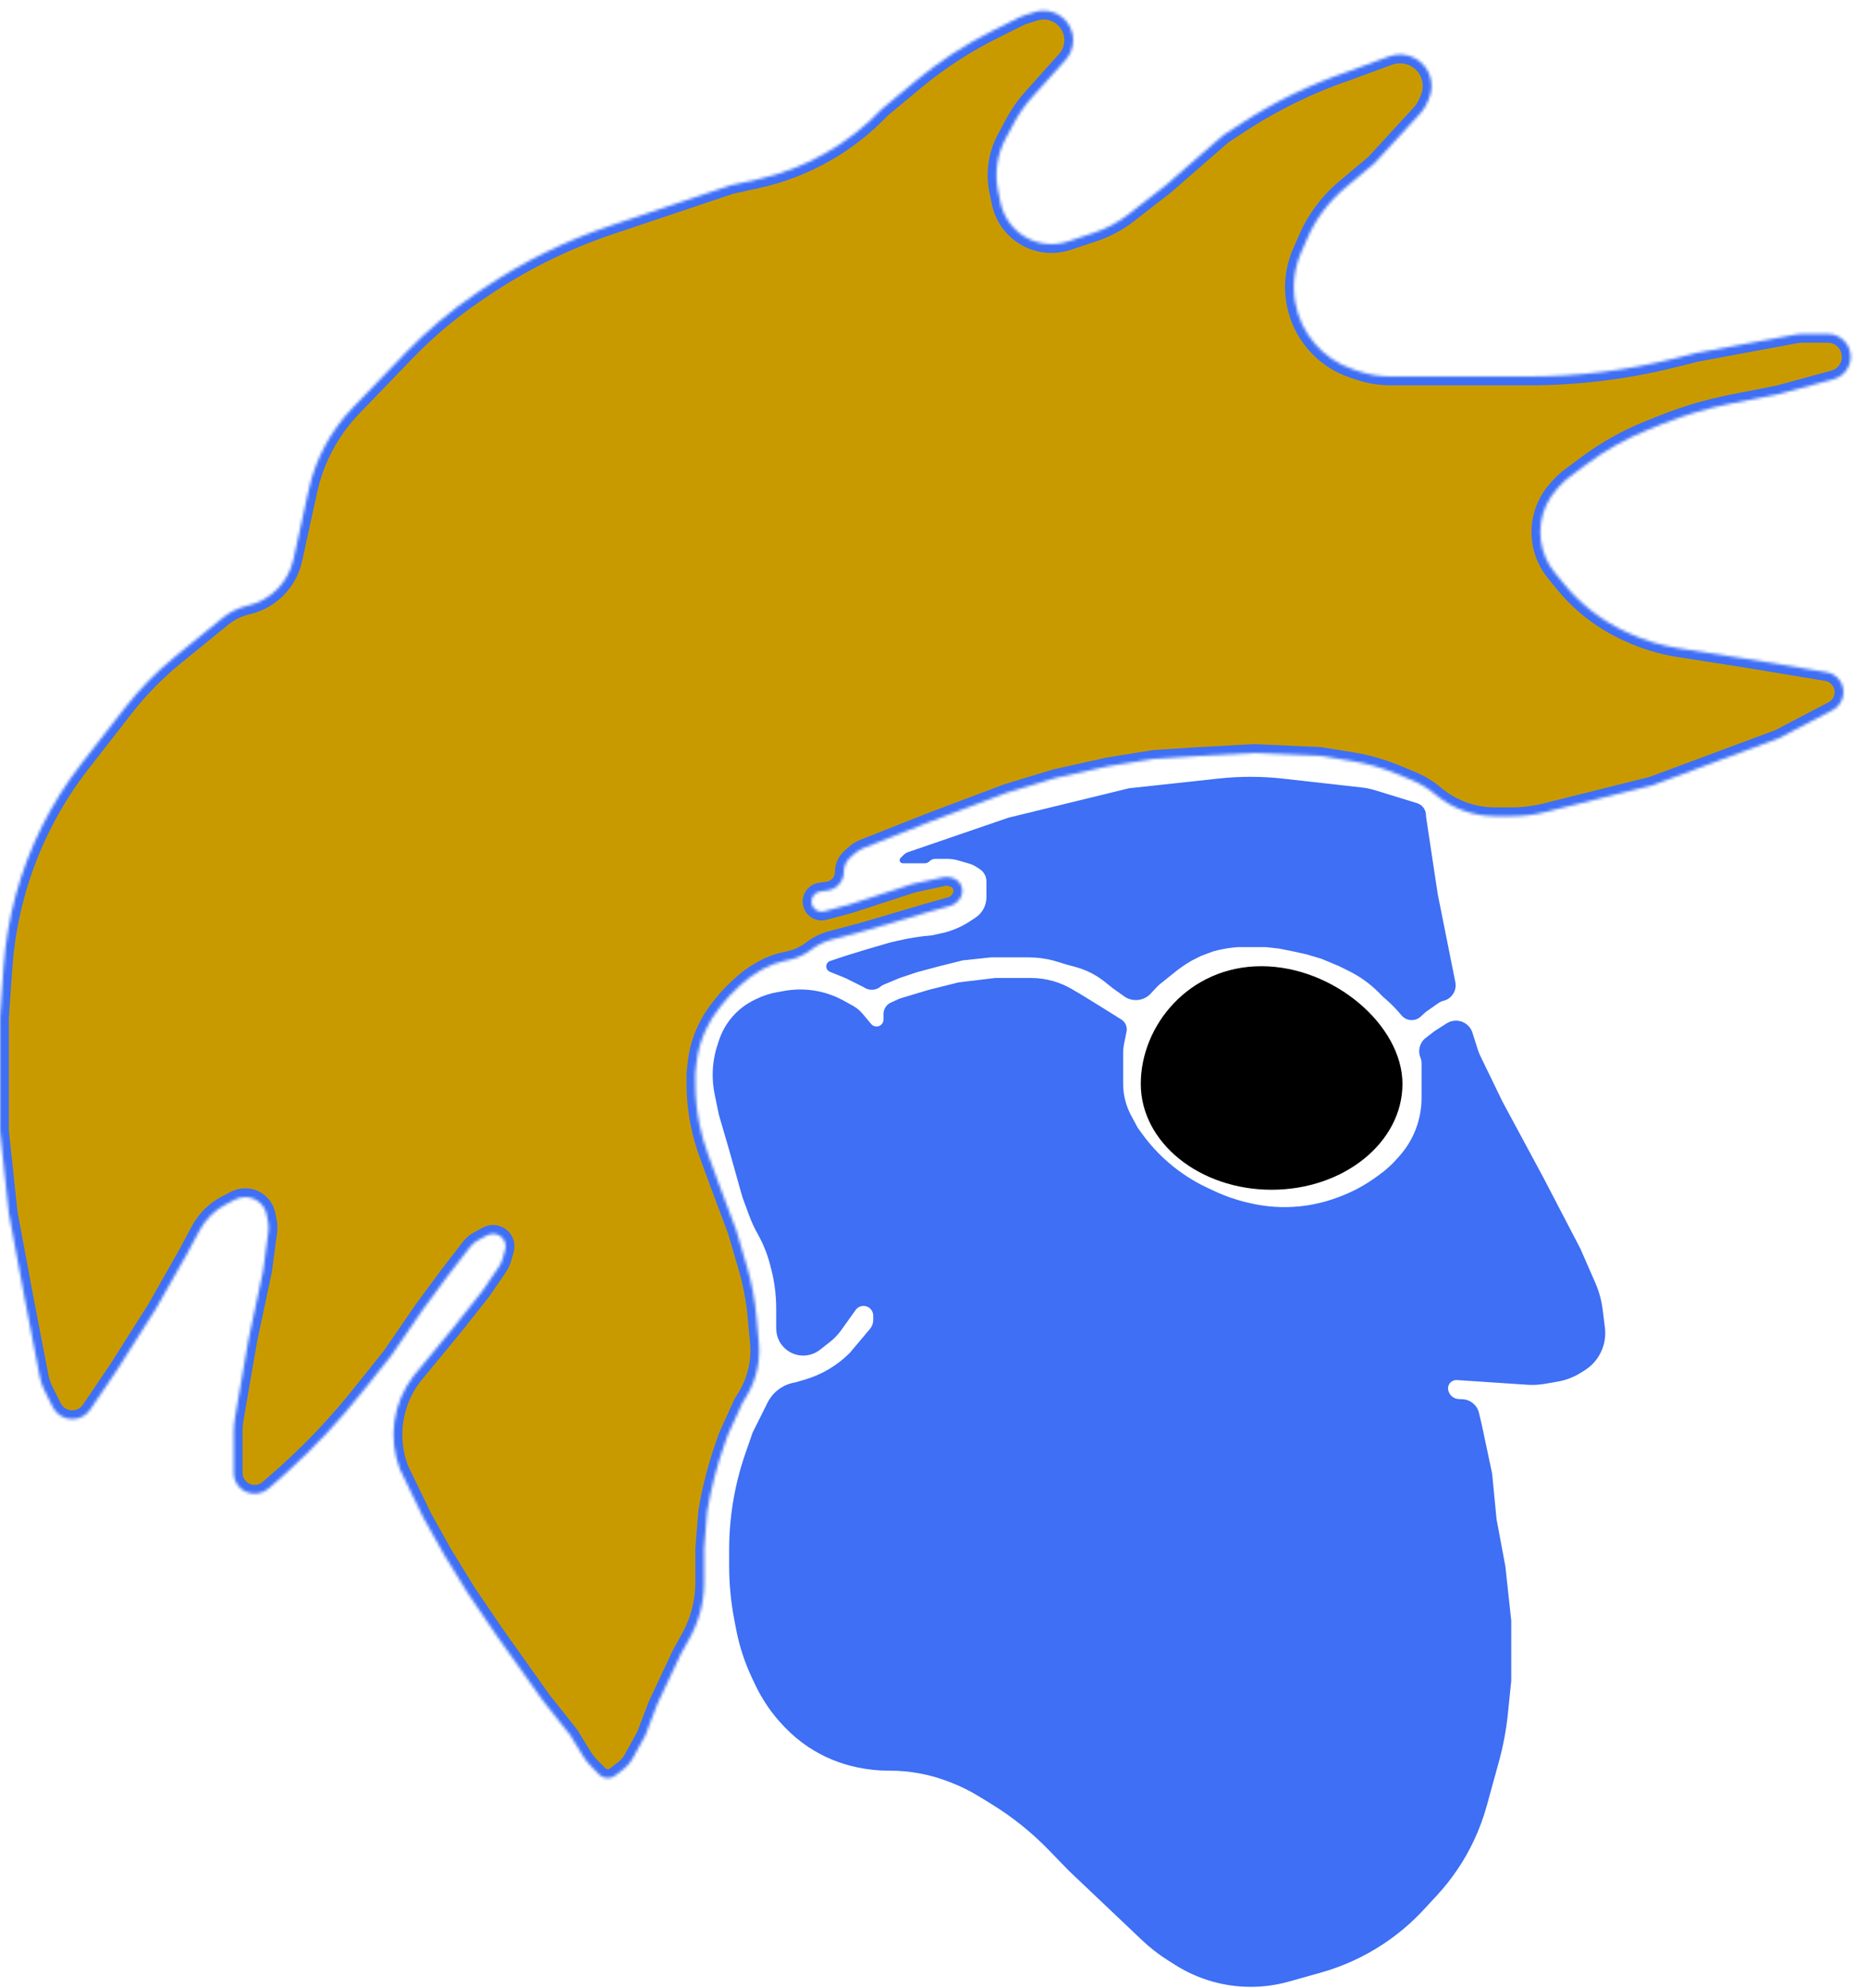 <svg width="635" height="676" viewBox="0 0 635 676" fill="none" xmlns="http://www.w3.org/2000/svg">
<mask id="path-1-inside-1_850_245" fill="white">
<path d="M84.205 205.925C92.016 204.139 98.094 198.006 99.808 190.179L104.952 166.698C107.272 156.107 112.484 146.368 120.01 138.564L138.045 119.861C145.328 112.308 153.382 105.537 162.075 99.661L164.46 98.048C177.759 89.058 192.214 81.909 207.431 76.797L248.5 63L257.632 60.986C273.837 57.411 288.596 49.055 300 37V37L311.306 27.619C319.409 20.895 328.255 15.122 337.673 10.414L346.593 5.954C347.197 5.652 347.824 5.398 348.468 5.196L351.968 4.096C358.427 2.066 365 6.89 365 13.661V13.661C365 16.133 364.087 18.518 362.436 20.357L350.934 33.173C348.653 35.716 346.679 38.518 345.055 41.523L342.094 47.001C339.128 52.489 338.201 58.85 339.479 64.956L340.309 68.92C341.381 74.042 344.664 78.427 349.277 80.898V80.898C353.568 83.197 358.617 83.628 363.236 82.088L372.099 79.134C376.335 77.722 380.301 75.599 383.826 72.858L396.5 63L416 46L422.18 41.97C433.35 34.685 445.382 28.817 458 24.5V24.5L472.456 19.174C475.345 18.11 478.553 18.336 481.264 19.796V19.796C486.197 22.452 488.26 28.454 486.004 33.582L485.337 35.097C484.783 36.357 484.025 37.517 483.093 38.531L467.5 55.5L457.474 63.9C451.901 68.569 447.491 74.471 444.592 81.138L442.509 85.928C440.22 91.194 439.522 97.015 440.501 102.673V102.673C442.348 113.343 449.909 122.136 460.183 125.561L462.376 126.292C465.77 127.423 469.324 128 472.901 128H490H520V128C536.604 128 553.145 125.964 569.254 121.937L577 120L610.826 113.718C611.607 113.573 612.4 113.5 613.194 113.5H621.617C627.492 113.5 631.281 119.724 628.581 124.943V124.943C627.573 126.891 625.796 128.328 623.68 128.906L605 134L589.166 137.11C581.073 138.7 573.146 141.042 565.489 144.105L560.791 145.983C553.295 148.982 546.219 152.938 539.738 157.752L533.987 162.024C532.666 163.005 531.449 164.12 530.356 165.35L529.394 166.431C523.68 172.86 522.28 182.048 525.82 189.887V189.887C526.603 191.622 527.61 193.246 528.816 194.719L531.929 198.524C537.57 205.419 544.695 210.951 552.773 214.708L553.797 215.185C559.239 217.716 565.009 219.47 570.939 220.397L594 224L621.248 228.541C624.567 229.095 627 231.966 627 235.331V235.331C627 237.894 625.576 240.244 623.305 241.431L605 251L562 267L525.636 276.091C521.893 277.027 518.049 277.5 514.19 277.5H508.446C501.053 277.5 493.897 274.893 488.236 270.138V270.138C485.76 268.058 482.978 266.373 479.989 265.142L474.749 262.985C469.932 261.002 464.903 259.579 459.761 258.745L449 257L426.5 256L408 257L392.5 258L377 260.5L359 264.5L342.5 269.5L316 279.5L293.799 288.288C292.609 288.759 291.513 289.438 290.562 290.295L289.134 291.579C287.776 292.802 287 294.57 287 296.398V296.398C287 299.578 284.651 302.32 281.5 302.75L278.979 303.094C277.272 303.327 276 304.784 276 306.506V306.506C276 308.772 278.151 310.421 280.339 309.832L289 307.5L310.5 300.5L320.695 298.284C321.553 298.097 322.443 298.111 323.295 298.324L323.832 298.458C325.2 298.8 326.335 299.753 326.908 301.042V301.042C327.582 302.56 327.383 304.323 326.386 305.652L326.101 306.032C325.387 306.984 324.378 307.673 323.232 307.991L316 310L294 316.5L282.705 319.512C280.259 320.164 277.967 321.295 275.961 322.838V322.838C273.683 324.59 271.04 325.807 268.227 326.4L266.825 326.695C264.29 327.228 261.851 328.146 259.593 329.416L258.484 330.04C256.17 331.342 254.017 332.913 252.071 334.72L250.69 336.002C248.899 337.665 247.234 339.458 245.707 341.366L244.67 342.663C242.896 344.88 241.386 347.296 240.171 349.862V349.862C238.403 353.594 237.279 357.598 236.847 361.704L236.5 365V368.331C236.5 373.098 236.99 377.852 237.962 382.518V382.518C238.653 385.835 239.585 389.097 240.752 392.278L244.5 402.5L250.5 418.5L254.06 430.663C255.683 436.208 256.763 441.897 257.286 447.651L258.093 456.518C258.363 459.489 258.188 462.484 257.573 465.404V465.404C256.863 468.776 255.577 472 253.771 474.935L252.5 477L247.5 488L246.592 490.543C243.869 498.166 241.831 506.016 240.5 514V514L239.5 526.5V538V538C239.5 544.56 237.838 551.012 234.669 556.756L231.5 562.5L223.5 579.5L219.5 590L215.115 597.972C214.38 599.31 213.375 600.48 212.165 601.411L209.236 603.665C208.151 604.5 206.721 604.74 205.422 604.307V604.307C204.816 604.105 204.265 603.765 203.813 603.313L201.176 600.676C200.062 599.562 199.085 598.321 198.264 596.978L194 590L184.5 578L168.5 555.5L159 541.5L151 528.5L144 516L136 499.5V499.5C131.958 488.928 133.659 477.018 140.5 468V468L154.5 451L164 439L169.611 430.799C170.2 429.939 170.646 428.989 170.932 427.987L171.812 424.908C172.237 423.422 171.822 421.822 170.729 420.729V420.729C169.405 419.405 167.371 419.102 165.718 419.984L162.685 421.601C161.574 422.194 160.602 423.015 159.832 424.011L152.5 433.5L144 445L133 461L123 473.5V473.5C115.347 483.15 106.906 492.149 97.766 500.405L96 502L91.325 506.091C89.288 507.873 86.418 508.348 83.915 507.318V507.318C81.244 506.218 79.5 503.614 79.5 500.725V486.879C79.5 485.296 79.635 483.716 79.904 482.155L84.5 455.5L89.5 432L91.272 418.706C91.423 417.577 91.386 416.43 91.162 415.312L90.7 412.999C90.002 409.511 86.939 407 83.382 407V407C82.182 407 80.999 407.29 79.934 407.845L76.884 409.434C73.051 411.431 69.908 414.538 67.867 418.349L63.5 426.5L53 445L40 465.5L30.701 479.247C29.325 481.281 27.029 482.5 24.573 482.5V482.5C21.77 482.5 19.208 480.917 17.955 478.41L15.091 472.682C14.367 471.234 13.845 469.694 13.538 468.105L8.5 442L3 412.5L0 384.5V346L1.215 328.788C2.393 312.093 6.853 295.795 14.337 280.825V280.825C18.103 273.294 22.607 266.154 27.783 259.512L42.351 240.816C47.434 234.293 53.238 228.365 59.653 223.147L75.756 210.046C78.219 208.042 81.11 206.632 84.205 205.925V205.925Z"/>
</mask>
<path d="M84.205 205.925C92.016 204.139 98.094 198.006 99.808 190.179L104.952 166.698C107.272 156.107 112.484 146.368 120.01 138.564L138.045 119.861C145.328 112.308 153.382 105.537 162.075 99.661L164.46 98.048C177.759 89.058 192.214 81.909 207.431 76.797L248.5 63L257.632 60.986C273.837 57.411 288.596 49.055 300 37V37L311.306 27.619C319.409 20.895 328.255 15.122 337.673 10.414L346.593 5.954C347.197 5.652 347.824 5.398 348.468 5.196L351.968 4.096C358.427 2.066 365 6.89 365 13.661V13.661C365 16.133 364.087 18.518 362.436 20.357L350.934 33.173C348.653 35.716 346.679 38.518 345.055 41.523L342.094 47.001C339.128 52.489 338.201 58.85 339.479 64.956L340.309 68.92C341.381 74.042 344.664 78.427 349.277 80.898V80.898C353.568 83.197 358.617 83.628 363.236 82.088L372.099 79.134C376.335 77.722 380.301 75.599 383.826 72.858L396.5 63L416 46L422.18 41.97C433.35 34.685 445.382 28.817 458 24.5V24.5L472.456 19.174C475.345 18.11 478.553 18.336 481.264 19.796V19.796C486.197 22.452 488.26 28.454 486.004 33.582L485.337 35.097C484.783 36.357 484.025 37.517 483.093 38.531L467.5 55.5L457.474 63.9C451.901 68.569 447.491 74.471 444.592 81.138L442.509 85.928C440.22 91.194 439.522 97.015 440.501 102.673V102.673C442.348 113.343 449.909 122.136 460.183 125.561L462.376 126.292C465.77 127.423 469.324 128 472.901 128H490H520V128C536.604 128 553.145 125.964 569.254 121.937L577 120L610.826 113.718C611.607 113.573 612.4 113.5 613.194 113.5H621.617C627.492 113.5 631.281 119.724 628.581 124.943V124.943C627.573 126.891 625.796 128.328 623.68 128.906L605 134L589.166 137.11C581.073 138.7 573.146 141.042 565.489 144.105L560.791 145.983C553.295 148.982 546.219 152.938 539.738 157.752L533.987 162.024C532.666 163.005 531.449 164.12 530.356 165.35L529.394 166.431C523.68 172.86 522.28 182.048 525.82 189.887V189.887C526.603 191.622 527.61 193.246 528.816 194.719L531.929 198.524C537.57 205.419 544.695 210.951 552.773 214.708L553.797 215.185C559.239 217.716 565.009 219.47 570.939 220.397L594 224L621.248 228.541C624.567 229.095 627 231.966 627 235.331V235.331C627 237.894 625.576 240.244 623.305 241.431L605 251L562 267L525.636 276.091C521.893 277.027 518.049 277.5 514.19 277.5H508.446C501.053 277.5 493.897 274.893 488.236 270.138V270.138C485.76 268.058 482.978 266.373 479.989 265.142L474.749 262.985C469.932 261.002 464.903 259.579 459.761 258.745L449 257L426.5 256L408 257L392.5 258L377 260.5L359 264.5L342.5 269.5L316 279.5L293.799 288.288C292.609 288.759 291.513 289.438 290.562 290.295L289.134 291.579C287.776 292.802 287 294.57 287 296.398V296.398C287 299.578 284.651 302.32 281.5 302.75L278.979 303.094C277.272 303.327 276 304.784 276 306.506V306.506C276 308.772 278.151 310.421 280.339 309.832L289 307.5L310.5 300.5L320.695 298.284C321.553 298.097 322.443 298.111 323.295 298.324L323.832 298.458C325.2 298.8 326.335 299.753 326.908 301.042V301.042C327.582 302.56 327.383 304.323 326.386 305.652L326.101 306.032C325.387 306.984 324.378 307.673 323.232 307.991L316 310L294 316.5L282.705 319.512C280.259 320.164 277.967 321.295 275.961 322.838V322.838C273.683 324.59 271.04 325.807 268.227 326.4L266.825 326.695C264.29 327.228 261.851 328.146 259.593 329.416L258.484 330.04C256.17 331.342 254.017 332.913 252.071 334.72L250.69 336.002C248.899 337.665 247.234 339.458 245.707 341.366L244.67 342.663C242.896 344.88 241.386 347.296 240.171 349.862V349.862C238.403 353.594 237.279 357.598 236.847 361.704L236.5 365V368.331C236.5 373.098 236.99 377.852 237.962 382.518V382.518C238.653 385.835 239.585 389.097 240.752 392.278L244.5 402.5L250.5 418.5L254.06 430.663C255.683 436.208 256.763 441.897 257.286 447.651L258.093 456.518C258.363 459.489 258.188 462.484 257.573 465.404V465.404C256.863 468.776 255.577 472 253.771 474.935L252.5 477L247.5 488L246.592 490.543C243.869 498.166 241.831 506.016 240.5 514V514L239.5 526.5V538V538C239.5 544.56 237.838 551.012 234.669 556.756L231.5 562.5L223.5 579.5L219.5 590L215.115 597.972C214.38 599.31 213.375 600.48 212.165 601.411L209.236 603.665C208.151 604.5 206.721 604.74 205.422 604.307V604.307C204.816 604.105 204.265 603.765 203.813 603.313L201.176 600.676C200.062 599.562 199.085 598.321 198.264 596.978L194 590L184.5 578L168.5 555.5L159 541.5L151 528.5L144 516L136 499.5V499.5C131.958 488.928 133.659 477.018 140.5 468V468L154.5 451L164 439L169.611 430.799C170.2 429.939 170.646 428.989 170.932 427.987L171.812 424.908C172.237 423.422 171.822 421.822 170.729 420.729V420.729C169.405 419.405 167.371 419.102 165.718 419.984L162.685 421.601C161.574 422.194 160.602 423.015 159.832 424.011L152.5 433.5L144 445L133 461L123 473.5V473.5C115.347 483.15 106.906 492.149 97.766 500.405L96 502L91.325 506.091C89.288 507.873 86.418 508.348 83.915 507.318V507.318C81.244 506.218 79.5 503.614 79.5 500.725V486.879C79.5 485.296 79.635 483.716 79.904 482.155L84.5 455.5L89.5 432L91.272 418.706C91.423 417.577 91.386 416.43 91.162 415.312L90.7 412.999C90.002 409.511 86.939 407 83.382 407V407C82.182 407 80.999 407.29 79.934 407.845L76.884 409.434C73.051 411.431 69.908 414.538 67.867 418.349L63.5 426.5L53 445L40 465.5L30.701 479.247C29.325 481.281 27.029 482.5 24.573 482.5V482.5C21.77 482.5 19.208 480.917 17.955 478.41L15.091 472.682C14.367 471.234 13.845 469.694 13.538 468.105L8.5 442L3 412.5L0 384.5V346L1.215 328.788C2.393 312.093 6.853 295.795 14.337 280.825V280.825C18.103 273.294 22.607 266.154 27.783 259.512L42.351 240.816C47.434 234.293 53.238 228.365 59.653 223.147L75.756 210.046C78.219 208.042 81.11 206.632 84.205 205.925V205.925Z" fill="#C99A00" stroke="#3E6FF4" stroke-width="6" mask="url(#path-1-inside-1_850_245)"/>
<path d="M307.283 290.717C307.755 290.245 308.328 289.887 308.959 289.671L343 278L384 268L414.518 264.691C421.817 263.899 429.181 263.914 436.477 264.735L463.222 267.744C464.737 267.914 466.234 268.226 467.691 268.674L481.963 273.066C483.768 273.621 485 275.289 485 277.177V277.177C485 277.392 485.016 277.607 485.048 277.819L489 304L494.984 333.921C495.553 336.764 493.788 339.553 490.975 340.256V340.256C490.33 340.417 489.721 340.695 489.177 341.076L485 344L483.2 345.637C481.215 347.441 478.109 347.145 476.5 345V345V345C474.836 343.004 473.008 341.15 471.035 339.459L470.5 339L468.844 337.344C467.284 335.784 465.591 334.364 463.785 333.099V333.099C462.264 332.035 460.666 331.083 459.006 330.253L455.5 328.5L449.5 326L444.5 324.5L440 323.5L435 322.5L430.5 322H425H421L419.622 322.138C417.212 322.379 414.829 322.835 412.5 323.5V323.5L408.5 325L405.5 326.5L405.391 326.563C403.135 327.852 400.996 329.337 399 331V331L394.583 334.534C394.195 334.844 393.83 335.182 393.491 335.546L391.369 337.819C388.904 340.46 384.821 340.757 382 338.5V338.5L378.5 336L375.756 333.805C374.256 332.605 372.634 331.567 370.916 330.708V330.708C369.309 329.905 367.627 329.262 365.894 328.789L363 328L358 326.5V326.5C355.343 325.836 352.615 325.5 349.877 325.5H337L327.5 326.5L319.5 328.5L312 330.5L306 332.5L300.644 334.732C300.217 334.91 299.819 335.151 299.464 335.447V335.447C297.982 336.681 295.89 336.866 294.215 335.909L293.5 335.5L287.5 332.5L282.5 330.5L282.101 330.301C281.196 329.848 280.789 328.777 281.165 327.838V327.838C281.377 327.306 281.813 326.896 282.356 326.715L287.5 325L294 323L302.5 320.5L305.139 319.879C309.041 318.961 313.005 318.333 317 318V318L321.5 317L322.346 316.746C325.1 315.92 327.716 314.689 330.108 313.095L331.819 311.954C332.272 311.652 332.694 311.306 333.079 310.921V310.921C334.629 309.371 335.5 307.268 335.5 305.076V303.5V299.651C335.5 298.579 335.152 297.536 334.509 296.679V296.679C334.172 296.23 333.761 295.841 333.294 295.529L332.43 294.954C331.483 294.322 330.442 293.841 329.347 293.528L327.5 293L325.701 292.486C324.572 292.164 323.405 292 322.231 292H318.061C317.382 292 316.73 292.27 316.25 292.75V292.75C315.77 293.23 315.118 293.5 314.439 293.5H307.061C306.475 293.5 306 293.025 306 292.439V292.439C306 292.158 306.112 291.888 306.311 291.689L307.283 290.717Z" fill="#3E6FF4"/>
<path d="M256.939 339.781C259.3 338.6 261.821 337.767 264.421 337.308L266.86 336.878C273.745 335.663 280.838 336.842 286.96 340.219L290.04 341.919C291.335 342.633 292.486 343.583 293.433 344.719L296.285 348.142C296.738 348.686 297.409 349 298.116 349V349C299.433 349 300.5 347.933 300.5 346.616V344.742C300.5 343.072 301.476 341.556 302.996 340.865L306 339.5L316 336.5L326 334L338.5 332.5H347H350.661C353.208 332.5 355.742 332.855 358.191 333.555V333.555C360.388 334.182 362.499 335.082 364.472 336.234L367.5 338L374 342L381.376 346.61C381.788 346.868 382.15 347.2 382.441 347.589V347.589C383.115 348.487 383.374 349.629 383.154 350.73L382.272 355.14C382.091 356.045 382 356.965 382 357.887V367V368.425C382 370.466 382.272 372.498 382.809 374.467V374.467C383.268 376.15 383.918 377.776 384.745 379.312L387 383.5L388.636 385.731C391.204 389.232 394.159 392.433 397.445 395.271V395.271C401.463 398.74 405.94 401.638 410.75 403.883L413.12 404.99C416.697 406.659 420.437 407.952 424.281 408.849L425.218 409.068C430.702 410.347 436.359 410.714 441.962 410.154V410.154C446.303 409.72 450.571 408.733 454.661 407.218L455.534 406.895C459.826 405.305 463.887 403.152 467.611 400.492L468.994 399.504C471.324 397.84 473.452 395.912 475.337 393.758L476.166 392.81C478.373 390.288 480.136 387.411 481.38 384.3V384.3C482.78 380.799 483.5 377.063 483.5 373.292V368.5V361.592C483.5 360.871 483.362 360.156 483.094 359.486V359.486C482.151 357.128 482.89 354.431 484.903 352.883L488 350.5L492.058 347.917C493 347.318 494.093 347 495.209 347V347C497.764 347 500.026 348.654 500.801 351.089L502.687 357.016C502.895 357.671 503.151 358.31 503.45 358.929L511 374.5L525 400.5L537.5 424.5L542.588 436.13C543.856 439.028 544.699 442.094 545.092 445.234L545.86 451.384C546.275 454.699 545.566 458.057 543.847 460.921V460.921C542.633 462.945 540.957 464.652 538.955 465.903L537.59 466.756C535.219 468.238 532.584 469.246 529.829 469.725L525.489 470.48C523.503 470.826 521.484 470.932 519.473 470.798L495.532 469.202C493.891 469.093 492.5 470.394 492.5 472.039V472.039C492.5 472.344 492.549 472.648 492.646 472.938L492.693 473.08C493.181 474.542 494.508 475.559 496.046 475.65L497.546 475.738C500.189 475.893 502.416 477.766 503.022 480.343L504 484.5L507.5 501L509 516.5L512 532.5L514 551V571.5L512.854 582.676C512.286 588.216 511.256 593.698 509.775 599.066L505.66 613.984C504.555 617.988 503.114 621.89 501.351 625.651V625.651C498.136 632.509 493.882 638.83 488.739 644.391L484.263 649.229C480.103 653.726 475.412 657.701 470.292 661.065V661.065C463.803 665.33 456.695 668.568 449.219 670.667L438.364 673.714C434.141 674.899 429.776 675.5 425.39 675.5V675.5C416.316 675.5 407.428 672.928 399.756 668.083L397.31 666.538C394.111 664.517 391.117 662.189 388.372 659.585L363.5 636L356.729 629.011C350.933 623.027 344.411 617.791 337.315 613.425L333.151 610.862C330.057 608.958 326.795 607.34 323.407 606.029L322.639 605.731C316.268 603.265 309.496 602 302.664 602H302.108C298.711 602 295.324 601.653 291.998 600.965L291.48 600.858C285.549 599.631 279.91 597.273 274.87 593.914V593.914C271.966 591.977 269.285 589.724 266.878 587.196L266.416 586.712C262.497 582.597 259.263 577.881 256.837 572.743L255.747 570.435C253.259 565.166 251.448 559.604 250.358 553.88L249.704 550.447C248.571 544.496 248 538.451 248 532.392V526.895C248 515.711 249.876 504.606 253.55 494.043L256 487L261.059 476.882C262.904 473.193 266.423 470.627 270.5 470V470L273.675 469.074C279.465 467.385 284.736 464.264 289 460V460L295.881 451.829C296.604 450.971 297 449.884 297 448.762V447.301C297 445.478 295.522 444 293.699 444V444C292.633 444 291.632 444.515 291.013 445.382L286.133 452.214C285.05 453.73 283.756 455.085 282.291 456.236L278.883 458.913C277.969 459.631 276.928 460.17 275.813 460.5V460.5C269.917 462.247 264 457.829 264 451.679V448V444.904C264 440.32 263.418 435.754 262.267 431.317L261.927 430.005C260.98 426.35 259.563 422.834 257.712 419.543V419.543C256.572 417.518 255.596 415.404 254.793 413.224L252.5 407L248 391L244.5 379L243.073 372.101C242.038 367.103 242.185 361.932 243.5 357V357L244.418 354.064C245.459 350.73 247.233 347.672 249.61 345.112V345.112C251.521 343.054 253.787 341.357 256.299 340.101L256.939 339.781Z" fill="#3E6FF4"/>
<path d="M477 368.5C477 388.382 457.077 404.5 432.5 404.5C407.923 404.5 388 388.382 388 368.5C388 348.618 404.423 328.5 429 328.5C453.577 328.5 477 348.618 477 368.5Z" fill="black"/>
</svg>
